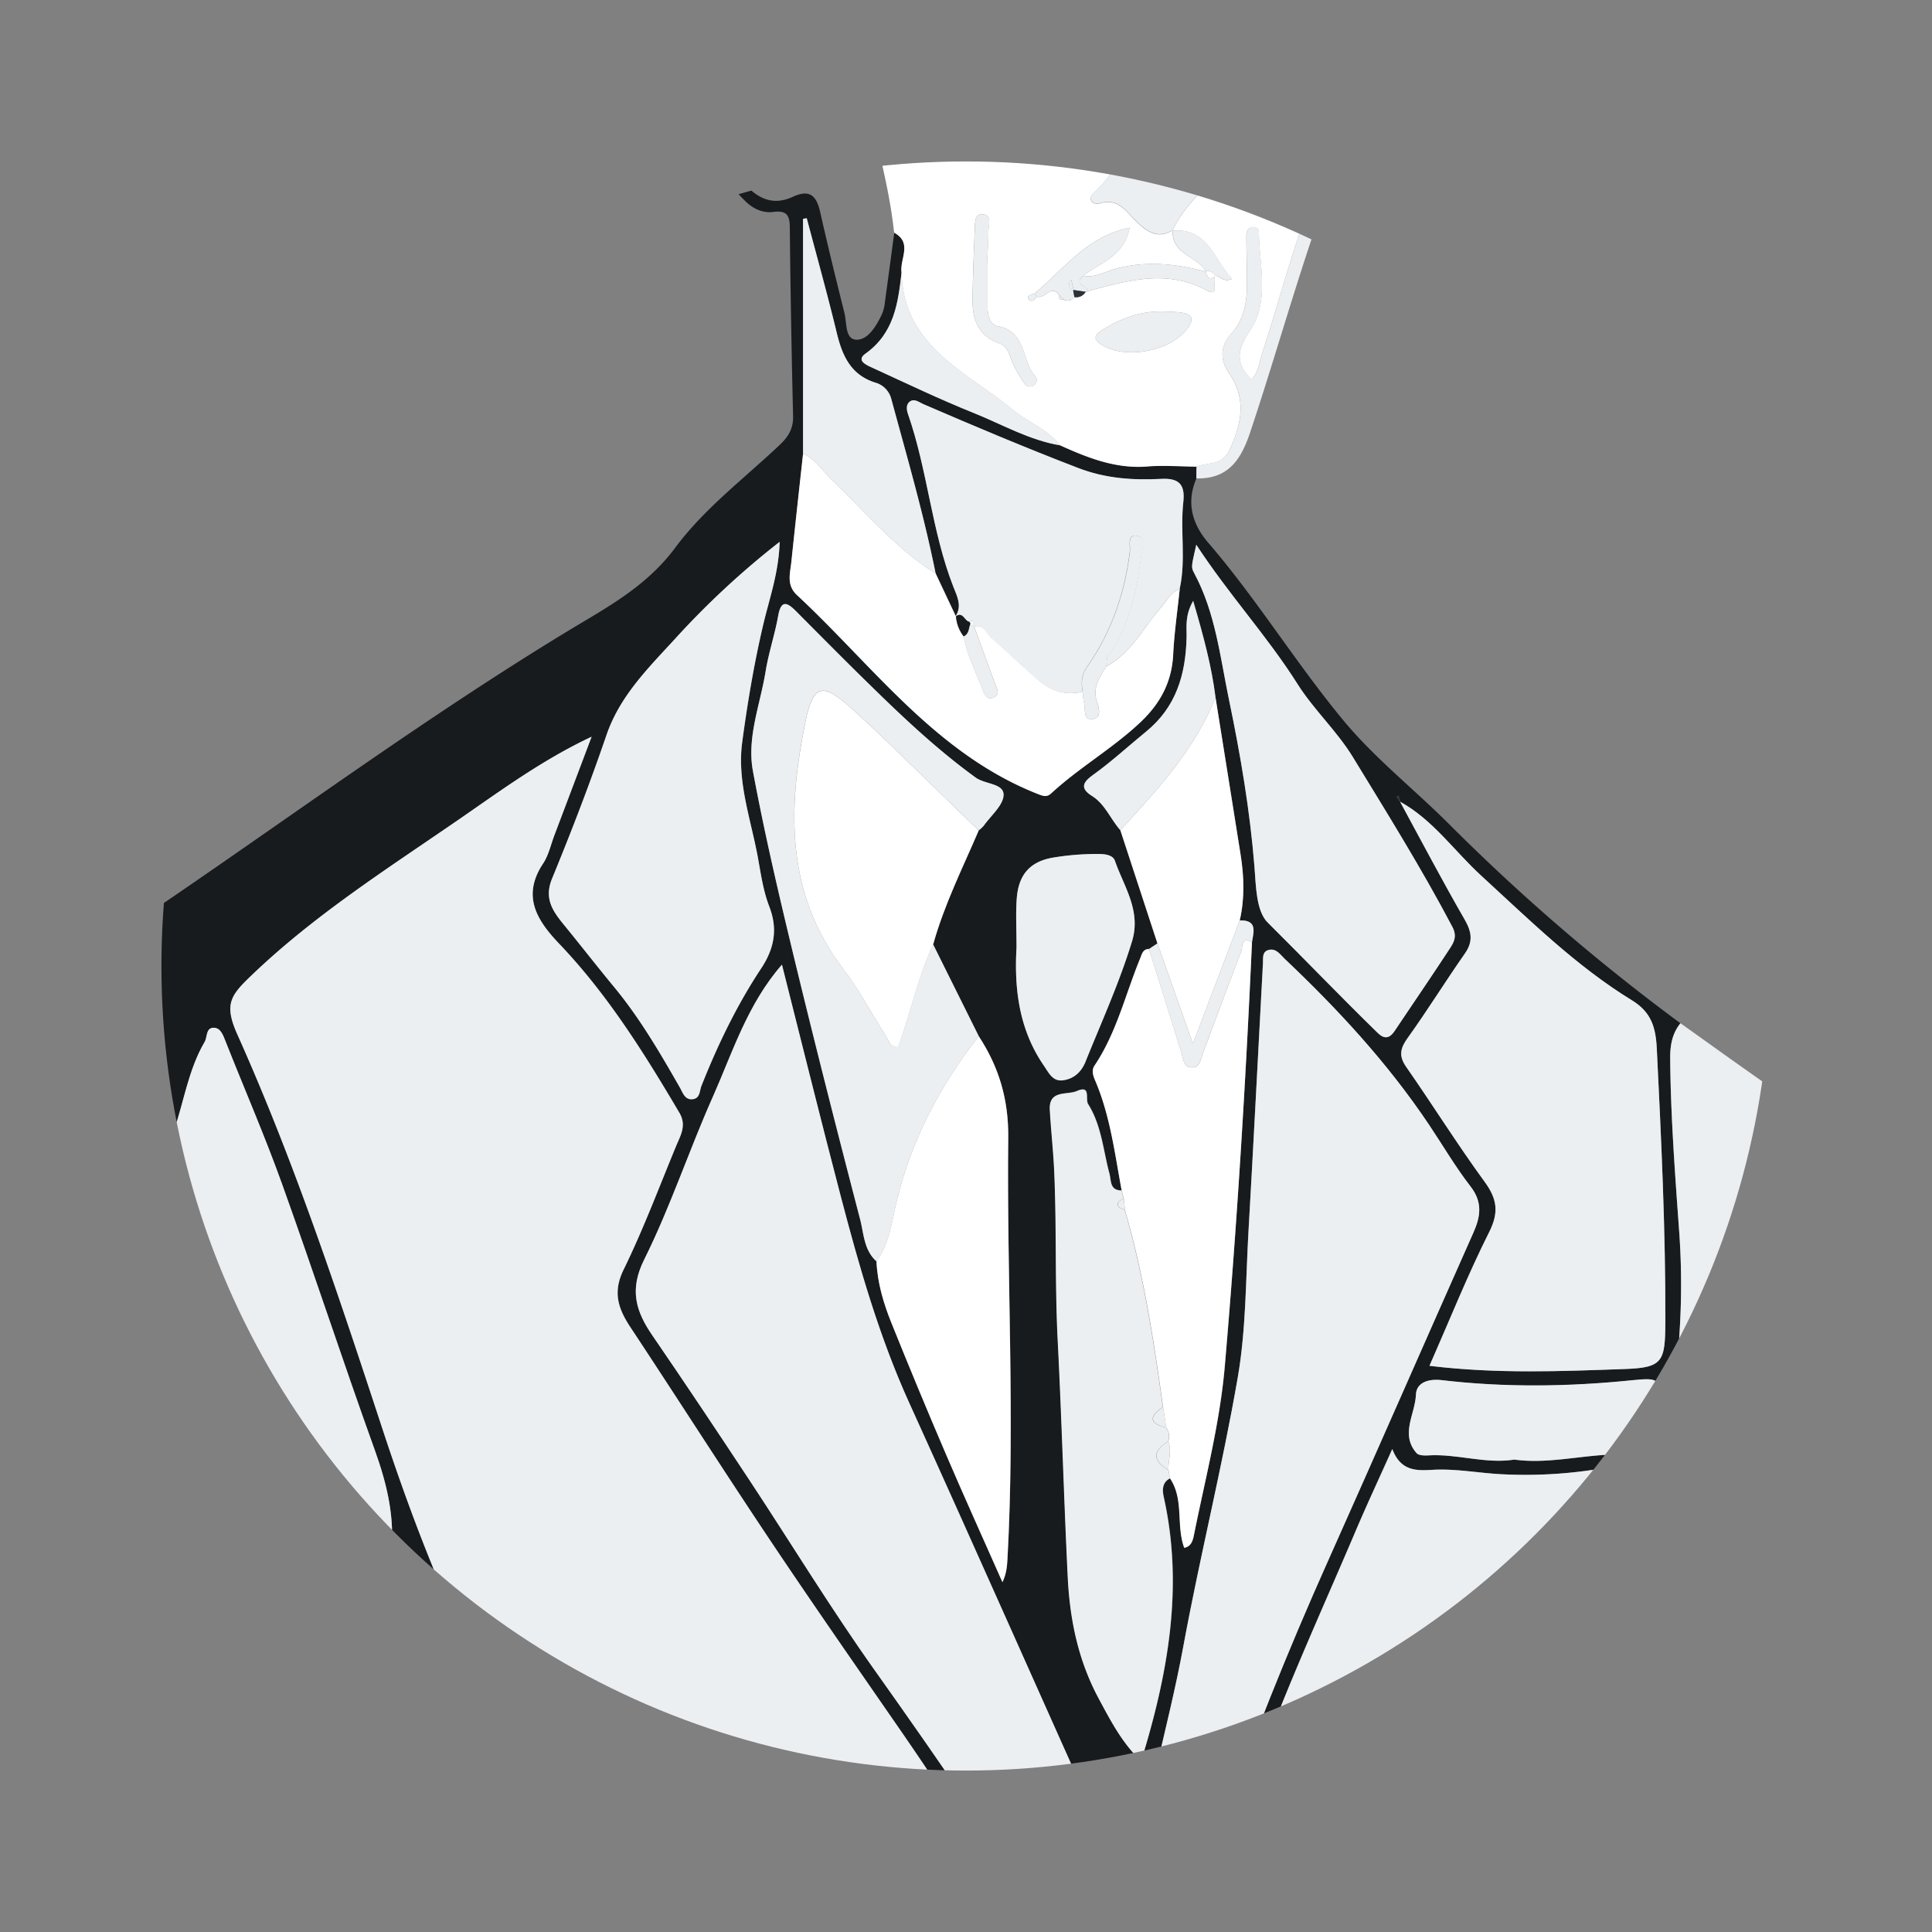 <?xml version="1.0" encoding="UTF-8" standalone="no"?>
<svg
   xmlns:dc="http://purl.org/dc/elements/1.1/"
   xmlns:cc="http://creativecommons.org/ns#"
   xmlns:rdf="http://www.w3.org/1999/02/22-rdf-syntax-ns#"
   xmlns:svg="http://www.w3.org/2000/svg"
   xmlns="http://www.w3.org/2000/svg"
   xmlns:sodipodi="http://sodipodi.sourceforge.net/DTD/sodipodi-0.dtd"
   xmlns:inkscape="http://www.inkscape.org/namespaces/inkscape"
   id="Calque_1"
   data-name="Calque 1"
   viewBox="0 0 1000 1000"
   version="1.1"
   inkscape:version="0.91 r"
   sodipodi:docname="logo.svg">
  <rect x="0" y="0" width="1000" height="1000" fill="#808080" stroke="none"/>
  <sodipodi:namedview
     pagecolor="#ffffff"
     bordercolor="#666666"
     borderopacity="1"
     objecttolerance="10"
     gridtolerance="10"
     guidetolerance="10"
     inkscape:pageopacity="0"
     inkscape:pageshadow="2"
     inkscape:window-width="1366"
     inkscape:window-height="716"
     id="namedview116"
     showgrid="false"
     inkscape:zoom="1.888"
     inkscape:cx="392.11567"
     inkscape:cy="525.97166"
     inkscape:window-x="0"
     inkscape:window-y="0"
     inkscape:window-maximized="1"
     inkscape:current-layer="g12" />
  <defs
     id="defs3">
    <style
       id="style5">.cls-1{fill:none;}.cls-2{clip-path:url(#clip-path);}.cls-3{fill:#fff;}.cls-4{fill:#171b1d;}.cls-5{fill:#2b3138;}</style>
    <clipPath
       id="clip-path">
      <circle
         class="cls-1"
         cx="500"
         cy="500"
         r="416.44"
         id="circle8" />
    </clipPath>
  </defs>
  <title
     id="title10">Plan de travail 1</title>
  <g
     class="cls-2"
     id="g12"
     clip-path="url(#clip-path)">
    <path
       class="cls-4"
       d="M574.93,3104.76c-2.33-9.72-2.08-19.59-1.69-29.46,3-4.9,3.14-9.73-.34-14.48-3.18-39.25-2-78.58-2.26-117.88,2.94-3.3,3-6.52-.28-9.64a410.94,410.94,0,0,1-2-56.6c2.81-4.12,3.08-8.16-.43-12.05a342.62,342.62,0,0,1-2-51.71c2.78-3.33,2.8-6.53-.45-9.59-2.11-16.36-2.23-32.8-2-49.25,2.83-3.37,2.85-6.58-.51-9.62-1.85-15.56-2-31.18-1.79-46.82,2.65-3.33,2.73-6.52-.51-9.53a375.23,375.23,0,0,1-1.82-49.35c2.56-3.32,2.6-6.49-.56-9.48-1.73-27.84-3.89-55.67-.05-83.51,2.3-1.28,2.82-2.79.57-4.63-.29-6.71,0-13.38,1.87-19.88,2.33-1.3,2.81-2.82.54-4.65a45.46,45.46,0,0,1,1.78-17.38c2.28-1.3,2.83-2.83.6-4.71a44.62,44.62,0,0,1,2-17.39c2.32-1.32,2.84-2.84.52-4.67a31.55,31.55,0,0,1,1.81-14.91c2.35-1.36,2.77-2.91.49-4.74a43.49,43.49,0,0,1,2.12-17.37c2.26-1.35,2.75-2.88.44-4.66,2.42-14-.48-28,0-42.07,2.63-3.3,2.64-6.49-.44-9.53a141.28,141.28,0,0,1-2.13-32.12q3.89-3.75-.34-7.12a149.86,149.86,0,0,1-2-34.59c2.58-2.54,2.34-4.9-.46-7.1a184.7,184.7,0,0,1-2-37c2.64-3.3,2.78-6.49-.4-9.55a256.44,256.44,0,0,1-2-39.49c2.29-1.79,1.83-3.31-.45-4.66-4.84-28-4.72-56.39-7.59-84.55-4.62-45.49-8.36-91.07-12.3-136.63-1-11.31-1.27-22.69-1.88-34,2.71-4.26,3.42-8.39-.74-12.24a24,24,0,0,1-1.58-12.32c2.69-5.09,3.37-10-1-14.65-2.14-5.55-2.19-11.31-1.75-17.13,2.6-6.07-1.08-10.29-4.47-17.4l-.91,8.34-2.24,4.27c-8.38-2-5.54-8.79-4.07-12.82,10.29-28.38,15.59-58.07,23.43-87.08,1.67-6.18,5-10.08,10.33-12.63,16.48-7.84,33.46-14.64,49-24.4,4.41-2.76,9.47-4.55,14.37-6.45,5.27-2,8.66-.55,6.23,5.5-7.74,19.21-4.34,39.67-5.34,59.26-2.48,48.77-4.07,97.65-5.32,146.49-1.53,59.87-.39,119.75,4,179.63,3.39,46.2,6.11,92.56,7.26,138.85,1.15,46.62,10.88,91.78,16.91,137.58,1.87,14.21,6.84,28.2,5.38,43.24-20.08-7.69-20.9-7.06-21.69,15.41,0,.41,0,.82,0,1.23-2.9,25.37-6.56,50.69-8.51,76.14-1.78,23.28-7.22,46-6.8,69.74,1,56.61,4.9,113,7.73,169.51,1.63,32.49,3.34,65,4.69,97.48q3.35,81.1,7.79,162.14c1.65,30.45,3.23,60.9,5.07,91.34.45,7.34,3.14,11.59,12.11,13.53,19.06,4.11,38.14,8.36,57.42,10.72,15.69,1.92,31.07,6.43,47.15,5.68,6.52-.3,8.79-2.6,8-8.9-1.81-14.08-2.84-28.28-5.2-42.26-7.5-44.51-10.52-89.49-13.88-134.38-2.49-33.29.14-66.78-2.33-100.25-2.91-39.41-1.49-79.08-2.1-118.61-1.07-69.36-4.19-138.7-3.38-208.1.24-20.44,3.83-40.38,6.55-60.48,4.35-32.15,12.4-63.76,13.29-96.41,1-38.37-6.53-76.35-6.6-114.37-.1-52.52-4.72-104.9-1.76-157.62,2.63-46.68,1.27-93.71-.86-140.68-2.37-52.05-3-104.22-5.1-156.33-1.09-27.66-4-55.32-2.91-83.05.28-7-2.87-11.23-9.14-12.42-19.5-3.69-34.41-15.81-49.88-26.73-29-20.45-54.64-44.93-80.85-68.7-5.06-4.59-8.19-6.52-13.85-.66a832.06,832.06,0,0,1-81.13,73.93c-20.36,16.16-40.09,33.62-68.37,34-10.46.15-13.68,7.09-15.55,16.25q-15.7,77-32.07,153.78c-6.23,29.4-13.12,58.66-19.28,88.07-9.74,46.49-18.4,93.22-28.88,139.53-9.78,43.19-18.6,86.56-24.79,130.34-6.71,47.47-13.34,94.8-26,141.21-17,62.33-31.81,125.21-42.64,189-9.93,58.39-19.67,116.82-29.68,175.2-7.2,42-14.82,83.91-22.05,125.89-8.13,47.16-16,94.35-24,141.53-8.49,50-20.49,99.38-25.84,150-1.15,10.86,2.68,7.85,8.07,5.37,13.37-6.15,25.86-13.85,38-22.09,4.9-3.32,9.71-6.21,15.83-3.3-3.69,3.86-2.22,8.85-2.92,13.36-2.33,1.83-1.93,3.39.47,4.75,1.87,6.46,2.21,13.07,2.07,19.74-2.78,2-1.9,3.57.64,4.91l4,31.94c-2.31,1.94-1.6,3.45.68,4.73l1.66,12.48q-4,4.23,1,7.26l8,47.25c-1.09,2.62-1,5,1.62,6.68,2.49,5.62,3,11.64,3.61,17.64-1.21,2.52-1.22,4.83,1.14,6.74,3.51,10.41,3.78,21.26,4.44,32.07-2.35,1.68-2.07,3.22.24,4.66,4,25.53-4.22,48.31-15.73,70.4a402.85,402.85,0,0,1-41.58,63.38c-11.33,14.35-25.65,22.25-43.86,23.41-21.7,1.38-43.3.1-64.77-2.74-14-1.85-24.66-10.39-34.44-19.87C17.08,3515,5.52,3499.2-5.09,3482.65c-2.78-4.34-3.41-8.88-3.9-13.85-3.9-39.5,5.42-77,16.15-114.48,10.1-35.3,23.19-69.73,31.07-105.65,5.34-24.36,7.53-49.22,10.74-73.92,1.13-8.68-.5-15.11-8.12-19.78-12.36-7.56-16-16.94-13.37-32.53C45.95,3012.57,63.71,2902.55,77.9,2792c5.46-42.51,8.72-85.3,14.3-127.79,8-60.6,18.52-120.89,25.41-181.6,7.53-66.33,24.31-130.68,38.83-195.46a1671.86,1671.86,0,0,0,31.37-194.11c7.26-70.23,14.93-140.43,22.24-210.65,3.37-32.35,6.26-64.75,9.51-97.11.4-4,1.69-7.9,2.57-11.85,2.27-1.32,2.82-2.85.57-4.72-.27-5.86-.11-11.67,1.77-17.31,2.34-1.34,2.88-2.89.57-4.78a46.15,46.15,0,0,1,1.71-17.23c3.12-2.09,3.54-4.49.84-7.25a43.27,43.27,0,0,1,1.81-17.33c3.64-4.25,4.43-7.88-2.16-9.89-11.11-7.29-15.8-17-15.73-30.83.27-54.81,7.78-108.9,14.22-163.13,5.53-46.52,10.74-93.08,16.12-139.62,2.2-19-3.54-37.23-5.64-55.79-11.3-99.91-34.28-197.65-55.68-295.68-.68-3.12-1.93-6.11-3.25-10.21-1.55,2.11-2.88,3.18-3.26,4.53-9.35,33-18.56,66-27.92,99-1.32,4.65-1.22,9,1.68,12.82,9.86,13,7.55,25.53-.51,38.26-3.26,5.15-5.86,10.72-8.77,16.1-3.86,16.2-3.12,32.46-.59,48.73l-1.7,37c-3.88,6.36-3.36,12.86-.55,19.41l-2,51.72c-3.87,7.12-3,14.42-.8,21.76l-1.47,51.74c-2.67,2-2.46,4.94-2.45,7.79q.21,96,.44,191.91c-3.8,4.42-9,6.5-14.19,8.72l-.86.45-.62,7.06c-10.45-.87-19.5,3.14-28.36,8-23,12.53-46.49,14.5-71.79,6.51-16.26-5.14-31.38-13.23-48-17.16-6.72-4.26-15.24-5-21.13-10.88.84-7.53,1.34-15.06-.27-22.56l.84-30.21c4.21-14.54,3.15-29.2.9-43.88,2.28-69.65-1-139.3,0-209,2.19-2.37,1.63-5.32,1.63-8.11q0-71.91-.12-143.81c0-2.31-1-4.62-1.48-6.92l1.58-10.09c2.2-1.23,3-2.69.77-4.66l1.24-5c3-1.84,2.83-4.27,1.28-6.95l1.36-5.41c2.23-1.19,3.16-2.64,1-4.74l1.33-5c2.48-1.19,3.6-2.65,1-4.87l1.4-4.94c3-1.7,3-4.12,1.65-6.85,1.94-21.75,10.52-42,13.54-63.66,4.54-32.46,8.58-64.91,9.62-97.69a16.2,16.2,0,0,1,.9-3.5c7.55-7.55,4.09-16.08,2.16-24.46,1.25-37.7,1.43-75.4,0-113.1a32.75,32.75,0,0,0,0-24.2c0-38.35,5-76.22,11.39-113.9,7.06-41.44,14.45-82.82,26.71-123.16,1.88-6.2,4.9-11.21,10.19-14.62,88.16-56.92,171.51-121,261.32-175.5,19.85-12,40.21-22.73,55.16-42.89s35.66-35.78,54.07-53.19c4.42-4.18,7.05-8.41,6.9-14.8q-1.19-49-1.7-98.05c-.06-6.54-2.16-8.53-8.65-7.71-5.45.69-10.49-1.73-14.41-5.62-35.23-35-50.56-87.27-20.94-132.47,9.17-14,7.41-24.72,5.38-37.54-4.24-26.75-8.94-53.4,4.1-79.19,1.93-3.82,1.84-10.79,9.46-6.67.63,1.67,1.92,2.88,3.45,1.72.94-.72,1-2.64,1.41-4v0c5.58,9.94,15.62,14.85,24.49,20.75,22,14.61,32.78,33.12,24.74,60-7.67,25.68-12.38,52-15.7,78.58-.64,5.13.45,13.06-7.89,14.94-2.11-4.83-4.37-9.6-6.3-14.5-4.35-11-8.54-21.77-19.14-29.07-15.11-10.41-18-9.84-24.63,8.1-6,11.21-10.22,23-9.67,35.85,1.21,28.16,11.2,52.73,30.17,73.9,7.48,8.35,15.32,12.16,25.7,7.39,9-4.14,12.31-.34,14.18,8,3.93,17.43,8.18,34.79,12.53,52.12,1.3,5.17.22,14,6.52,13.85,5.88-.1,10.18-7.39,13-13.46a21.37,21.37,0,0,0,1.41-5.9c1.67-12,3.26-24.1,4.88-36.14,9.64,5.24,2.92,13.53,3.81,20.41-1.78,16-3.83,31.64-18.71,42.27-5.09,3.63.77,6,3.76,7.37,17.31,7.92,34.48,16.19,52.14,23.27,14.89,6,29,14.2,45.13,16.85,14.3,6.47,28.68,12.17,45,10.84,8.39-.68,16.9,0,25.35.1l-.07,6.1c-5.39,12.46-2.31,23.61,6.06,33.33,25.31,29.38,45.58,62.63,70.27,92.35,16,19.23,36,35,53.84,52.76A1053.63,1053.63,0,0,0,869.79,529.63c-4.28,5.34-5.37,11.36-5.31,18.21C864.71,578,867,608,869.17,638c3.81,53.38-4.07,105.66-19.22,156.66-11.46,38.58-16.77,77.85-17.07,117.76-.23,31.35-.1,62.7,1.5,94.12,2.09,41,2.14,82.17,5.5,123.18,1.31,16.06,4.81,20.93,20.6,23.27,6.59,1,6.66,2.75,2.89,7.46-11.06,13.83-21.78,15.13-35.4,3.92-2.2-1.81-4.12-4.15-6.61-5.35-3-1.46-6.28-1.66-8.07,2.5-3.92,9.12,1.2,24.33,9.63,29.73,14.6,9.36,25.16,23.14,37.24,35.22,2.64,2.64,4.09,7.34-3.28,6.15-12-1.93-15,4.8-14.48,15.07,1.39,27.6,3.09,55.19,4.48,82.78,1.49,29.64,4,59.28,4.73,88.88,1,39.5,5.81,78.76,5.74,118.3,0,11.24,2,22.62,4.18,33.71,4.7,23.81,10.34,47.44,15.1,71.24,1.38,6.87,3.81,9.16,10.75,6.81,11.71-4,21.78-10.68,31.71-17.7,5.14-3.63,10.21-7.08,16.78-3.4a206.12,206.12,0,0,1-43.7,28c-15,.81-29.25,7-44.47,6.61-1.47,0-3.81.59-4.33,1.62-7.46,14.89-23.51,25.75-20.88,45.48.53,4,3.06,10.35-4.57,11.89-1-75.09,1.34-150.19-1.93-225.29-.71-16.38-5.78-27.28-19.39-35a135.84,135.84,0,0,0-22.14-10c-9.5-3.33-20.56-2.42-29.22-9,2.31-3.48,5-2.73,7.26-2.66a90.27,90.27,0,0,1,55,20.26c1.81,1.44,3.32,4.2,6.12,2.79s1.79-4.29,1.8-6.6c.06-15.53-.3-31.06.14-46.58.22-7.94-2.53-8.51-9.36-6.57a350.42,350.42,0,0,1-67,12c-14.32,1.19-18.85-4.44-19.47-18.57-.21-4.83-1.43-9.61-2.15-14.41-2.54-16.89,1.76-22.66,18.87-25.76,20.7-3.75,41.94-4.2,61.79-13,10.68-4.75,13.57-11.46,12.27-21.93-.47-3.76-.54-8.18-3.71-9.92-4.18-2.3-6.38,2.5-8.73,4.91-10.32,10.58-23.07,18-34.6,27-3.08,2.41-7.46,7.88-10.9,2.89-2.92-4.25,3.39-6.29,6.52-8.56,13.19-9.54,25.92-19.63,38.32-30.21,8-6.81,11.4-14.53,10.63-24.55-3-39-3.16-78.1-4.25-117.12s-3.95-78.2-3.21-117.37a37.55,37.55,0,0,0-1.21-8.41c-5.5-25.71-10.61-51.51-16.88-77-1.84-7.49-.67-13.81,2.08-20.07,7-15.91,13.89-31.92,22-47.27,20.95-39.68,31.45-82.64,40.79-126,2.44-11.35.37-13.44-11.31-11.11A237.26,237.26,0,0,1,776.6,763c-11.75-.64-23.42-2.94-35.28-2.24-8.23.49-16.39.72-20.71-10.78-7.14,15.92-13.31,29.13-19,42.53-15.93,37.44-32.89,74.51-47.18,112.58-20.3,54.07-39.14,108.71-57.41,163.51-5.86,17.57-15.86,34.22-16.62,53.09-1.27,31.75-.59,63.53-2.34,95.35-3.36,61.13,2.11,122,9.53,182.67,3.25,26.56,6.58,53.14,11,79.52,7.85,46.38,25.74,89.83,41.53,133.78,8.06,22.43,13.93,46.76,38.48,59.67,13.91,7.32,25.83,18.35,39,27.17,16.32,10.93,33.57,20.32,53.69,21.49,15.48.9,31,.46,46.55.62-.09,6.65-9,8.24-7.87,16.69,3.7,27.81,4.61,55.89,5.6,83.94.19,5.44-.33,12.84,6.65,15.89,6.4,2.79,10.76,6.92,10.75,15.68,8.81-14.66,8.42-30.52,15.54-44,3.87-7.32,10.21-8.12,16.29-8.31,6.23-.2,7.88,5.72,9.31,11.13,4.35,16.51,2.37,33.3,2.13,49.93-.55,37.61-16.88,69.16-40.84,96.83-12.7,14.67-12.48,21.85,4.76,31.59l.13,0-.27,4.63c-5.7-.79-10.44-3.55-14.77-7.15l-1.21-4.47c-20.7,10.25-11.8-5-11.31-13.09.17-2.85,0-5.72.13-8.58,2.22-55.09-2.51-110-5.25-164.92-.62-12.54-1.6-25.14-2.13-37.73-.36-8.55-2.85-14.13-13.76-14-11.64.14-23.35-2.31-35-4.12-8.43-1.31-13.13,0-12.63,10.28.89,18.29,1.26,36.6,2.18,54.9,2,40.24,3.49,80.54,4.86,120.81q1.77,51.92,2.84,103.92c.92,42-.37,84-2.19,126-1.65,37.94,2.95,75.77,2.67,113.74-.18,24.72,2,49.59,5,74.16,5,40.35,1.94,80-5.72,119.66-6,31.06-12.83,62.12-11.94,94.09,1.18,42.4-.87,84.79,1.95,127.26,2.81,42.28-.51,84.8,2.65,127.22,2.48,33.31-.37,66.78,2.19,100.27,2.64,34.48-.76,69.31,3,103.89,3,27.43,6.37,54.82,8.58,82.31,1.65,20.51,7.76,40.5,6.43,61.37-.48,7.55,3,12.52,12.13,10.44,4.65-1.05,9.57-.88,16.47-1.43-4.25,3.48-7.93,2.17-9.35,5.33-6.18,1.38-8.13,3.89-3.62,9.71,12.49,16.12,24.6,32.53,36.92,48.77,10.55,13.91,26.1,18,42.07,19.54,29.11,2.81,56.34,12.94,84.34,20.05,33.92,8.61,50.57,31.81,55.69,65.23,1.29,8.4-1.52,18.41,12.44,22.28,5.36,1.49,7.29,15.34,10.78,23.56l1.58,4c1.4,3.35-.29,5-3.27,5.88-6-5.55-6.21-13.72-9-20.68-2.86-7.15-4.27-11.93-12.34-3.77-7.38,7.45-17,12.44-26.83,16.46-17.7,7.25-36.6,6.54-55.1,6.8-25.63.37-51.41,2.26-76.91-1.07-31-4-59.86-15.85-86.58-31.33-16.63-9.63-33.91-14.64-52.2-18-6.37-1.18-13.12-1.28-19.09-3.51-25.27-9.42-55-7.29-75.68-28.82-1.19-1.24-3.86-1.06-5.84-1.54,5-7.1,10.76-13.9,9.13-23.56,2.7-2.67,2.35-5.06-.67-7.19-2-7.29-2.26-14.72-1.84-22.21,2.89-3.48,2.82-6.73-.76-9.71-1.78-11.37-2.75-22.75,0-34.12,2.56-1.3,3.46-2.84.71-4.91-.38-4.21-.18-8.35,1.69-12.25,2.53-1.29,3.55-2.81.76-4.91a22.29,22.29,0,0,1,1.84-12.36c2.34-1.36,2.88-2.93.56-4.82a23.05,23.05,0,0,1,2-12.25c3.12-2.14,2.86-3.86-.64-5.18-9.71-2.42-19.4-4.9-29.12-7.25-7.72-1.86-12-6-10.24-14.52,5-3.15,4.92-5.7-.9-7.58l-.25-5C578.45,3116.06,579.38,3110.29,574.93,3104.76ZM832.11,1890.37c.68,6-3.28,9.7-6.57,13.77-4.72,5.85-7.06,12.15-3.76,21.15,13.18-18.58,36.42-27.56,40.42-54.56-5.72,4.86-9.35,8.67-13.66,11.4-5.13,3.24-8.22,11-16.39,8.14q7.77-7.5,15.54-15c13.81-13.26,13.5-15.92-5.66-29.53,1.13,22.24-17.5,34.89-24.58,55.89C825.51,1898,826.31,1891.18,832.11,1890.37Zm-190.42-1414c2.6-11.27,2.25-22.59.46-33.9q-6.42-40.76-13-81.49c-2-16.22-6.26-31.87-11.56-50-4.43,7.77-3.27,13.56-3.41,19-.51,19.06-5.31,35.88-21,48.69-9.13,7.46-17.82,15.47-27.42,22.38-4.69,3.37-7.37,6.68-.54,10.89s9.58,11.94,14.66,17.68l19.21,58.61-4.35,2.88c-3.2,0-3.66,2.57-4.57,4.8-7.67,18.65-12.24,38.61-23.72,55.66-1.33,2-.93,4.54.12,6.93,8,18.38,10.37,38.13,14,57.58-6.19,0-5.29-5.15-6.26-8.77-3.27-12.08-4.1-24.88-11-35.88-1.68-2.66,1.67-10.06-5.83-6.81-5.17,2.23-14.61-.63-14,9.77s1.8,21,2.27,31.58c1.31,29.31.32,58.62,1.83,88,2.08,40.62,3.2,81.32,5.17,122,1.09,22.5,5.51,43.5,16,63,6.12,11.39,12.23,23.22,22,32.42,14-45.45,22-90.31,11.67-136.67-.77-3.44-.93-7.5,3.28-9.65,7.32,11,3,24.34,7.36,35.94,3.92-.78,4.52-4.17,5.15-7.35,5.78-28.75,13.27-57.28,15.81-86.52C640.24,634.19,644.71,561,648,487.66,648.91,482.21,650.92,476.14,641.68,476.41Zm-226-241.5c-2,18.65-4.11,37.3-6.06,56-.62,5.92-2.66,12,2.9,17.13,39.68,36.92,72.15,82.56,125.29,103.24,2.8,1.09,4.34,1.21,6.34-.64,14.42-13.3,31.59-23.11,45.94-36.59,10.39-9.76,16.42-20.87,17.13-35.23.56-11.37,2.23-22.69,3.4-34,3.28-14.85.21-30,1.86-44.87,1-9-2.09-12.48-11.47-12-14.59.77-28.82-.18-43.06-5.67-26.94-10.38-53.5-21.58-80-33-2.18-.94-4.54-3-6.83-1.47s-1.88,4.44-1.09,6.73c10.14,29.15,12.16,60.42,23.44,89.28,1.87,4.79,4.6,9.8,1.22,15.14l-10.42-22.08c-6.14-30.57-14.85-60.49-23-90.55a11.83,11.83,0,0,0-8.33-8.27c-12.53-4-17-13.81-19.79-25.52-4.81-19.92-10.34-39.66-15.57-59.48l-1.92.28Q415.65,174.07,415.65,234.9Zm38,418c.49,11.11,3.61,21.64,7.73,31.82q13.75,34,28.12,67.73c9.55,22.27,19.56,44.34,29.36,66.5,2.09-4.42,2.39-8.34,2.6-12.26,4-72.57-.42-145.14.39-217.7.22-19.81-4.77-36.68-15.28-52.66L483,488.86c5.73-20.53,15.25-39.54,23.54-59a16.37,16.37,0,0,0,2.63-2.41c3.73-5.3,10.19-10.62,10.27-16,.08-6-9.59-5.4-14.45-8.93-19.5-14.17-37-30.58-54.12-47.36-13.12-12.83-26-25.87-39-38.89-4.94-5-7.7-5.25-9.12,2.73-1.7,9.58-4.9,18.9-6.45,28.49-2.77,17.15-9.81,34.26-6.59,51.6,6.06,32.69,13.7,65.11,21.51,97.44,10.86,45,22.3,89.89,34,134.7C447.11,638.59,447.14,647.11,453.66,652.88ZM724.76,415l-.92-3.2-.94.61,1.81,2.63c11,20.29,21.79,40.77,33.32,60.78,3.73,6.48,4.57,11.46.11,17.81-10,14.3-19.22,29.21-29.41,43.4-3.89,5.42-5,9.35-.89,15.18,13.7,19.66,26.42,40,40.54,59.38,6.52,8.93,7.57,15.83,2.39,26.14-11.08,22.05-20.26,45.06-30.89,69.19,34.73,4.23,68.17,2.84,101.44,1.64,19.36-.7,20.57-3.93,20.64-24.3.16-47.23-2.11-94.37-4.42-141.52-.55-11.19-3-18.9-12.86-25-29-17.77-53.07-41.69-78-64.49C752.73,440.54,741.81,424.44,724.76,415ZM136.27,3207.86l1,.57-1-.55c-1.49-26,6.43-50.72,10.58-75.86,11.84-71.63,25.63-142.94,38.33-214.43,8.44-47.52,16.37-95.14,24.46-142.73,5.85-34.4,11.51-68.82,17.43-103.21,7.23-42,13.72-84.11,22.24-125.83,7.23-35.39,16.82-70.29,25.47-105.39,6.8-27.59,15.56-54.84,20.28-82.78,10-59.15,16.34-118.86,29.32-177.6,13.84-62.63,25.84-125.66,39.7-188.31,16.75-75.69,32.39-151.63,48.67-227.43,2.15-10-3.12-11.31-10.78-10.43-23.43,2.71-46.9,4.67-70.5,4.84-5.35,0-7.78,2.39-8.89,7.84q-14.44,70.86-29.42,141.61c-4.68,22.2-10.36,44.21-14.48,66.52-14.82,80.16-36.66,158.91-48,239.78-4.15,29.71-9.36,59.27-13.37,89-4,29.33-5.58,59-10.79,88.12-8.14,45.49-18.25,90.64-27.89,135.86-6.08,28.54-12.06,57.17-17,85.84-5.46,31.53-12.44,62.78-17.07,94.49-6,41.3-13.76,82.34-20.45,123.54-6.5,40-12.48,80.1-18.95,120.12-4.07,25.21-9.79,50.21-12.67,75.54-4.35,38.29-13.23,75.89-16.74,114.24-1,11.41-6.11,25.66,3.08,34C95.22,3190.06,112.9,3204.47,136.27,3207.86ZM306.22,381.33c-25.62,12-47.15,28-69.21,43.17-36.82,25.37-74.51,49.3-107.08,80.56-10.54,10.12-14.09,14.69-7.09,30.31,29.62,66.13,52.38,135,75,203.85,14.23,43.33,30.41,85.73,50.9,126.53,14.43,28.75,32.65,55.19,48.49,83,7.41,13,18.73,25.29,15.63,42.56-2.08,11.63-1.86,23.5-2.95,35.21-4.28,46.12-9.71,92-4.94,138.6,3.39,33.13,7.46,66.09,12.94,98.9,3.91,23.45,11.34,45.22,34.55,56.94,21,10.62,42.26,20.87,63.53,31a100.44,100.44,0,0,0,49.81,9.62c7.68-.43,18.19.42,20.09,8.09,2.53,10.17,3.7,21.94-1.58,32.25-5.8,11.33-14.18,18-28.38,16.32-9.22-1.08-20.8-3.88-26.26,7.37-3.38,7-8.8,10.13-14.66,13.71a619.17,619.17,0,0,1-62.27,33.7c-14.49,6.7-25.88,14.78-27.88,33-.91,8.26-1.63,16.87-3.56,25.22-10.43,45.07-20.49,90.33-24,136.53-2.33,30.92,12.32,49.83,45.6,51.45,23.57,1.15,47.24,1,70.79-2.17,41.57-5.63,74.83-23.14,97.69-60.29,22.71-36.9,43-74.9,60-114.63,9.39-22,19.88-44.32,18.22-69-1.49-22.22-5.66-44.24-8.35-66.39-4.61-37.9-8.81-75.84-10.59-113.92-1.1-23.51-.19-47.16,1.41-70.83,2.52-37.37-.46-75,2.89-112.46,2.39-26.72-1.73-50.87-17.63-74.87-30.53-46.1-59.57-93.22-91-138.74-22.64-32.75-45.42-65.4-67.55-98.5-24.43-36.53-48.06-73.59-72.3-110.24-6.36-9.62-9.49-18.17-3.69-30,10.16-20.79,18.33-42.56,27.19-64,2.27-5.48,5.57-10.66,1.7-17.22-18.23-30.89-37.18-61.23-62.08-87.36C278,476.51,269.85,463.95,281.06,447c2.85-4.32,4-9.76,5.89-14.71Q296.61,406.82,306.22,381.33ZM52,1116.51c6.38-3.69,10.13-2.52,14-.94,12.07,4.92,24.56,9,36.2,14.74s17.91,1.69,25.42-7.86c13.14-16.72,17.71-36.72,22.42-56,8.18-33.53,18.6-66.4,26.8-99.89,6.56-26.78,14.75-53.09,19-80.51,4.16-27,3.28-54.3,6.51-81.33,2.22-18.54-1.93-36.21-8.26-53.8-16.52-46-31.72-92.39-48.22-138.35-8.91-24.8-19.45-49-29.14-73.54-1.25-3.16-2.49-6.88-5.93-7-4.36-.19-3.38,4.75-4.91,7.35-8.36,14.26-10.65,30.65-15.9,46-10.9,31.84-19.47,64.42-27.08,97.23C55.38,715,49.27,747.82,48.33,781.09c-1,36.21-.69,72.45-5.2,108.48-5,40.22-7.87,80.87-15.58,120.58C15.35,1073,10.32,1136.33,6.36,1199.94c-2.1,33.69-3.27,67.47-4.36,101.17-1.16,35.83-3.81,71.63-3.34,107.56.38,29.3.37,58.6-1.51,88-2.42,37.85-.63,76-.64,114,0,3.66-.59,8.35,3.64,9.58,22.35,6.53,44.08,15.77,68.35,4.93,15.23-6.8,30-14,44.62-22,8.24-4.53,11.1-8.92,11.05-17.72q-.4-77.22,0-154.45c.1-17.89-.81-35.74,1.76-53.71,1.23-8.6,4.56-17.59,2.22-26.52-3.19-12.13-2-24.43-1.26-36.53,2.77-42.68,4.65-85.36,4.56-128.13,0-9.09-3.49-10.34-10.06-4.8-12,10.15-24.76,11.29-38.44,3.6-4.06-2.28-11.73-3.15-9.5-8.9,2.86-7.36,8.32-.58,12,1,9.62,4.26,18.85,8.11,28.64.68,7.45-5.65,15.52-10.57,21.63-17.82,12.84-15.23,14.47-29.55,4.24-39.89-4.28,5.47-8.46,11-12.8,16.3-3.42,4.21-7.52,8.89-13.32,6.76C93.32,1135.5,72.51,1128.69,52,1116.51ZM404.73,499.31c-17.86,20.46-25.46,45.19-35.76,68.33-12.4,27.88-22,57.07-35.54,84.34-7.74,15.6-4.36,26.72,4.23,39.24,16.76,24.43,33.19,49.09,49.52,73.81,21.92,33.18,42.62,67.22,65.64,99.61,34.4,48.41,68.1,97.21,98.92,148,7.44,12.26,15.53,24.11,24.89,38.57,2.54-24.14.15-45.21,2.35-66.21.78-7.42.19-16.86-3.48-25-35.05-77.92-69.6-156.08-104.9-233.89-15.64-34.48-25.91-70.6-35.45-107C424.8,579.58,415,539.92,404.73,499.31Zm179.52,582.89c1.15-3.3,2.28-6.61,3.44-9.91,14.08-39.87,28.42-79.66,42.18-119.64,17-49.25,36.36-97.5,57.61-145,25.24-56.46,50-113.13,75.14-169.66,3.72-8.38,4.81-15.69-1.48-23.82-7.94-10.26-14.52-21.57-21.77-32.37-21.24-31.61-46.89-59.4-74.46-85.49-2.3-2.18-4.3-5.48-8.09-4.63s-3,4.31-3.15,7.06c-2.49,46.27-4.84,92.55-7.49,138.81-1.44,25.14-1.26,50.62-5.52,75.3-8.06,46.68-19.61,92.74-28.2,139.34-7.79,42.29-20.79,83.44-25.72,126.38C582.83,1013,588.53,1047.55,584.26,1082.21ZM403.54,280.46a432.4,432.4,0,0,0-53.87,50c-13.89,15.19-28.75,29.67-35.77,50.17-8.56,25-18.07,49.72-28.12,74.17-4.28,10.42.4,16.93,6.19,24,8.73,10.69,17.2,21.59,26,32.23,13.28,16.06,23.69,34,34,52,1.43,2.5,2.56,6.63,6.85,5.92,3.62-.6,3.29-4.39,4.26-6.83,8.42-21.24,18.34-41.84,30.9-60.8,7.13-10.76,8.55-20.84,4.19-32.12-3.27-8.45-4.42-17.31-6-26-3.63-19.5-10.66-38.76-8-58.9,2.74-20.46,6.15-40.84,10.91-61C398.22,309.79,403.1,296.46,403.54,280.46Zm533.5,3106c5.66,1.79,11-2.36,16.58-1.81,12.07,1.19,12.63-5.81,11-14.43a253.16,253.16,0,0,0-14.46-50.35c-4.95-12-12.35-21.41-26.65-24.32-18.27-3.71-36.16-9.24-54.28-13.69-38.35-9.42-76.08-19.65-97.78-57.51-3.12-5.45-8.86-4.65-14.33-3.23-17.8,4.64-31.24,14.94-41,30.46-11.83,18.81-8.38,30.39,12.45,37.12,29,9.38,58.8,15.9,88.61,22.3,25.36,5.45,51.6,6.64,76.21,15.64,3.69,1.35,7.95,1.66,10.19,6,6.93,13.32,15.13,26.17,17.23,41.39C922.18,3383.8,926.06,3389.26,937,3386.45ZM619.19,281.95c-2.57,11.4-2.78,11.56-1,14.88,11,20.4,13.35,43.29,17.93,65.33,5.93,28.53,10.85,57.34,13.18,86.53.79,9.91.88,22.87,6.86,28.82,19.06,18.93,37.69,38.33,56.92,57.11,3.54,3.46,6.22,2.82,8.86-1.14,9.47-14.22,19.17-28.28,28.51-42.58,2.08-3.19,3.84-6.3,1.3-11.13-15.84-30.08-33.79-58.9-51.49-87.87-8.3-13.58-20.32-24.62-28.66-37.84C656,329.35,636.19,308,619.19,281.95ZM211.31,3414.63c4.88-21.07,14.12-37.94,8.93-58.33-5.68-22.31-8.5-45.34-13-68-1.36-6.9.38-17.71-5.16-19.71-6.21-2.23-11.2,7.65-17.1,11.71-17.52,12.06-32.93,28.06-55.65,30.59-4.32.48-4.8,3.1-5.51,6.59-6.87,33.79-10.58,68-14.49,102.23-1,8.39,3.43,9.31,10.45,8.31,30.15-4.28,57.93-13,76.63-39.39,3.77-5.31,5.94-2.84,7.36,1.27C206.32,3397.12,208.28,3404.5,211.31,3414.63ZM33.17,3386.28c-.47,8.42,1.73,15.83,6.1,23.16,12,20.08,32.29,19.22,51.42,21.5,7.48.89,10.42-2.28,11.43-10.26,4.21-33.28,4.8-67.09,13.89-99.71,1-3.67,2.21-8.62-3.52-10.1-16.62-4.29-29-16.08-43.35-24.33-4.53-2.6-8.91-5.58-11.22,2.17-4.85,16.28-10.3,32.43-14.22,48.93C39.87,3353.77,34.15,3369.55,33.17,3386.28ZM345.26,1364.11c-4.48,0-9.15-.8-13.41.16-9.29,2.11-16.64,6.6-16.62,17.84,0,10.54,1.65,19.76,14.55,21.48,10.82,1.44,21.62,4,32.45,4.16,32.1.38,64.1,2.63,96.14,4.17,4.93.24,9.27-1.64,13.48-4.59,8.42-5.91,7.23-14.55,8.09-23,1.24-12.12-2.14-16.92-14.42-17.69-8.53-.54-17.3,2.3-25.37,1.32C408.57,1364.11,376.67,1369.86,345.26,1364.11ZM226.81,3400.91c-4.11.77-4.86,2.87-5.34,4.7-7.55,28.52-23.87,52.31-40.51,76-14.46,20.6-31.58,36.92-57.59,41.74-13.76,2.55-27.44,2.14-41,.57-29.27-3.39-53.12-15.14-63.3-45.42-2.83-8.43-5.76-16.87-7.82-25.5-2.73-11.44-5.15-23-5.2-34.87,0-2.61-1.21-5.13-3.87-5.52s-2.9,2.1-3.16,4.2c-3.64,28.89-7.38,57.74,15.32,81.75,4.17,4.41,7.32,9.79,11.48,14.22,13.38,14.22,26.16,28.61,48.31,30,10.78.67,21.87,1.84,32.66,2.74,25.8,2.16,49.09-3,66.28-26.65a471,471,0,0,0,35-55.45C218.2,3444.24,228.3,3424.5,226.81,3400.91ZM526.15,490.52c-1.19,20.26.93,41.82,14.11,61,2.57,3.73,4.57,8.38,9.93,7.66,5.56-.74,9.47-4.16,11.66-9.6,8.31-20.64,17.54-40.9,24.07-62.27,4.85-15.87-4.13-28.25-8.83-41.72-1.08-3.1-5.16-3.58-8.59-3.53a135.09,135.09,0,0,0-24.23,2c-12.32,2.39-17.21,10-18,21.16C525.7,472.91,526.15,480.69,526.15,490.52Zm257.7,265c16.55,2.25,32.59-1.83,48.84-2.54,18.9-.83,20.89-4,24.57-24.64,2.59-14.52,2.24-15.39-12.54-13.88-32.89,3.36-65.72,3.8-98.58-.07-6.29-.74-13,.91-13.25,7.54-.37,10-8.28,20.47.33,30.24,1.05,1.2,3.86,1.31,5.8,1.19C754.13,752.34,768.87,757.87,783.85,755.48ZM997,3355.89c-1.16-4.8-4.08-12.22-4.57-19.79-1.67-25.86-16.79-42.25-38.81-51.18-28.51-11.56-58.84-17.62-89.13-23.22-15.71-2.9-31.93-3.55-44.76-16a145.12,145.12,0,0,1-20.18-23.92c-5.44-8.2-13.54-5.87-18.18-2.84-4.82,3.14,1.67,7.91,4.12,11.69,14.59,22.52,37.8,31.46,61.87,38.21,26.95,7.55,54.37,13.36,81.42,20.59,12.83,3.43,21.74,11.7,26.54,24.71,7.19,19.48,14.49,38.86,17.16,59.61.31,2.41.22,4.83,3.93,4.69C983.56,3378.17,996.79,3365.67,997,3355.89ZM825.25,1365.06c0-1.63,0-3.26,0-4.88-.07-18.18-2.86-19.61-19.93-12.07a158.69,158.69,0,0,1-53.91,13.51c-25.49,1.69-27.2,3.78-24.26,28.14,0,.4,0,.82,0,1.22,2,17,6.18,19.82,23.35,16.33,15.45-3.13,30.91-6.21,46.43-9C822.06,1393.87,825.33,1390.17,825.25,1365.06ZM433-94.44c-1.14-3.32,1.65-8.42-2.59-12.68-9.42-9.46-18-19.53-29.69-26.8-20.87-12.95-20.47-13.54-26.55,11.21C372-114,369-105,376-97.15c6.26,7,12.74,13.91,20,19.85,9.53,7.84,19.91,4.31,30.11.52C434.44-79.89,432.9-86.79,433-94.44ZM819.62,1983.15c1.35-9,1.14-17.85,8-24.1,14.42-13.22,23.36-30.17,31.67-47.38,5-10.38,8.87-21.38,9.12-33.55-7.62,19.11-24.07,30.52-37.11,44.81C816.93,1938.66,811.22,1967.87,819.62,1983.15ZM870,1829.58c-.25-4.84.08-9.8-.89-14.5-1.63-7.88-7.39-9.4-13.26-4-12.32,11.41-9.73,35,4.57,43.4,4.65,2.74,5.49-.29,6.78-3.45C870,1844.14,870.1,1836.89,870,1829.58Zm-50.65,53.94c5.33-6.08,8.82-31.1,5.54-36.12a5.86,5.86,0,0,0-3.85-2.2,2.87,2.87,0,0,0-3.08,3C817.9,1859.72,816.5,1871.3,819.32,1883.53Zm4-202.31c7-2.55,7.37-9,10.59-13.18,1.65-2.16,2.23-4.86-.25-6.27-2.66-1.51-6.1-2.89-8.93-2.47-2.39.35-1.26,4.05-1.34,6.26C823.18,1670.58,823.31,1675.6,823.31,1681.22Z"
       id="path16" />
    <path
       class="cls-5"
       d="M935.89,1628.3c-6.57-3.68-11.64-.23-16.78,3.4-9.93,7-20,13.73-31.71,17.7-6.94,2.35-9.38.06-10.75-6.81-4.76-23.8-10.4-47.43-15.1-71.24-2.19-11.1-4.2-22.47-4.18-33.71.07-39.54-4.76-78.79-5.74-118.3-.73-29.6-3.24-59.24-4.73-88.88-1.39-27.59-3.09-55.18-4.48-82.78-.52-10.27,2.48-17,14.48-15.07,7.37,1.19,5.92-3.51,3.28-6.15-12.08-12.09-22.64-25.86-37.24-35.22-8.43-5.4-13.55-20.61-9.63-29.73,1.79-4.16,5-4,8.07-2.5,2.48,1.2,4.41,3.54,6.61,5.35,13.62,11.21,24.34,9.91,35.4-3.92,3.77-4.71,3.7-6.48-2.89-7.46-15.8-2.34-19.29-7.21-20.6-23.27-3.35-41-3.41-82.16-5.5-123.18-1.6-31.43-1.74-62.78-1.5-94.12.3-39.91,5.6-79.18,17.07-117.76,15.15-51,23-103.28,19.22-156.66-2.14-30-4.45-60-4.69-90.16-.05-6.85,1-12.87,5.31-18.21,14.27,10.16,28.48,20.42,42.84,30.44,4.63,3.23,5.55,7.52,5.56,12.72.25,85.32,5.42,170.93-4.95,255.81-9.56,78.25-9,156.43-6.56,234.76,1.43,45.3,9.81,90,15.41,134.95,5.64,45.32,12.09,90.55,13.62,136.27-3.25.15-5,1.66-4.83,5.1s2.23,4.65,5.41,4.48a53.5,53.5,0,0,1,2.06,22.37c-2-.34-4.68-2.78-5.05,1.61-.33,3.91,1.72,5.76,5.55,5.82a41.18,41.18,0,0,1,1.89,19.51c-4.36.11-5.17,2.9-5.07,6.54.12,4.12,2.26,5.74,6.19,5.38a27.08,27.08,0,0,1,1.25,15c-3.3-1.47-5.35-1.18-5.09,3.22s-.84,9.44,6.25,8.91a34.8,34.8,0,0,1,1.32,17.31l-5.89-7.13c2.4,7.38-3.63,15.08,6.93,16.6,2.15,5.7,2.25,11.56,1.37,17.49-4.55-2.31-.41-8.65-8.75-13.11,3.6,9.66-1.52,18.67,10,22.59,2,6.56,2,13.25,1.38,20-1.84-.35-3.67-4.14-4.49-2.34-1.75,3.86-.28,7.27,5.06,6.91,2.6,7.29,2.25,14.83,1.83,22.36-1.71.33-4.19,0-3.83,2.7.34,2.51,2.74,1.8,4.48,1.91,2.56,7.31,2.09,14.87,1.87,22.41l-4.68-2.75a18.38,18.38,0,0,0-.35,3.33c.27,3.6,2.71,4.23,5.72,4,2.22,7.36,1.94,14.91,1.83,22.46l-4.67-2.81a17.13,17.13,0,0,0-.43,3.28c.21,3.55,2.54,4.35,5.6,4.06,1.61,8.44,5.68,17.48-5.52,22.83-.48-2.23-.52-5.49-4-4.22s-6.46,4-5.9,8c.43,3,3.11.64,4.79.65-2.86,13.56,1.72,26.68,2.54,40,2.24,36.5-4.86,72.27-7.64,108.36-2.48,32.1-5.42,64.17-7.43,96.3-.35,5.66-1.5,10.15-4.67,14.56-16.23,22.58-25.9,48.86-40.87,72.23-10.49,16.37-25.55,28.33-37.71,43-3.14,3.79-7.43,4.73-12.1,2.53q.13-2.32.27-4.63c3.18-.62,6.52-.95,8.68-3.8,10.32-13.6,24.33-23.82,33.92-38.22,15.39-23.11,24.65-49.63,40.93-72.2,2.68-3.71,3.76-7.86,4.11-12.52,1.93-26,4.28-52,6.31-78,4.17-53.51,15.25-106.76,6.28-160.79-.48-2.09.52-6-2.4-5.58-4.22.68-2.3,5-2.45,7.88Z"
       id="path18"
       style="fill:#eceff1;fill-opacity:1" />
    <path
       class="cls-5"
       d="M619.23,247.62q0-3.05.07-6.1c5.75-2.33,13.17-.57,16.79-8.06,6.57-13.58,9.4-27.09.06-40.4-5.12-7.3-4.19-14.42,1-20.14,7-7.73,8.29-16.55,8.3-26.08,0-8.16-.26-16.33-.32-24.49,0-2.07.41-4.26,2.86-4.77,1.71-.35,3.61.57,3.62,2.34.17,17.32,5.78,35.88-4.72,51.29-6.87,10.08-7.37,17,1,25.26,3.54-3.88,3.91-9,5.41-13.54,9.81-29.86,17.26-60.73,29.83-89.37,11-25.16,12.08-49.35,6.5-75-.59-2.72-1.16-6.81-2.93-7.61-3-1.33-6.05,1-8.22,3.81-8.34,10.86-19.08,11-30.87,6.94-2.49-.86-5.32-3.69-7.76-1.39-2.71,2.56-1.21,6.46,0,9.23,3.45,7.83,7.61,15.35,11.35,23.05,1.11,2.28,1.46,5-1.37,6.2-2.18.89-3.73-1.18-4.77-2.95-7.22-12.36-14.44-24.67-15.24-39.58a23,23,0,0,1,20.69-24c14-1.46,26.25,2.3,37.13,12.64l9.05-21.47c1.9-3.46,3.83-.39,5.74,0-9.67,18.57-6.77,37.66-2.87,57,2.37,11.74,1.81,23.61-2.84,34.91-19.9,48.38-33.12,99-49.66,148.51C642.27,238.16,635.61,248,619.23,247.62ZM645.5.13c-9.09,9.31-9.09,9.31,2.73,13.2C645.22,9.12,646.45,5.11,645.5.13Z"
       id="path20"
       style="fill:#eceff1;fill-opacity:1" />
    <path
       class="cls-5"
       d="M306.22,381.33q-9.63,25.48-19.27,51c-1.88,5-3,10.4-5.89,14.71-11.2,16.94-3,29.5,8.49,41.59,24.9,26.13,43.86,56.47,62.08,87.36,3.87,6.55.56,11.74-1.7,17.22-8.86,21.42-17,43.18-27.19,64-5.8,11.86-2.67,20.41,3.69,30,24.24,36.66,47.88,73.71,72.3,110.24,22.13,33.09,44.91,65.75,67.55,98.5,31.47,45.53,60.51,92.65,91,138.74,15.9,24,20,48.15,17.63,74.87-3.35,37.47-.37,75.09-2.89,112.46-1.6,23.68-2.51,47.33-1.41,70.83,1.78,38.08,6,76,10.59,113.92,2.69,22.15,6.86,44.16,8.35,66.39,1.66,24.71-8.83,47.06-18.22,69-17,39.73-37.26,77.73-60,114.63-22.87,37.15-56.13,54.66-97.69,60.29-23.55,3.19-47.22,3.31-70.79,2.17-33.28-1.62-47.93-20.52-45.6-51.45,3.48-46.2,13.53-91.45,24-136.53,1.93-8.35,2.65-17,3.56-25.22,2-18.21,13.4-26.3,27.88-33a619.17,619.17,0,0,0,62.27-33.7c5.86-3.57,11.29-6.75,14.66-13.71,5.46-11.25,17-8.45,26.26-7.37,14.2,1.66,22.58-5,28.38-16.32,5.27-10.31,4.11-22.07,1.58-32.25-1.91-7.67-12.41-8.52-20.09-8.09A100.44,100.44,0,0,1,416,1352c-21.27-10.15-42.49-20.4-63.53-31-23.21-11.72-30.64-33.49-34.55-56.94-5.47-32.81-9.55-65.77-12.94-98.9-4.77-46.63.66-92.48,4.94-138.6,1.09-11.71.86-23.58,2.95-35.21,3.1-17.28-8.22-29.53-15.63-42.56-15.84-27.85-34.06-54.29-48.49-83-20.49-40.8-36.66-83.2-50.9-126.53-22.61-68.82-45.37-137.72-75-203.85-7-15.62-3.45-20.2,7.09-30.31C162.49,473.8,200.19,449.87,237,424.5,259.06,409.3,280.6,393.37,306.22,381.33Z"
       id="path22"
       style="fill:#eceff1;fill-opacity:1" />
    <path
       class="cls-5"
       d="M817.89,1722c-15.52-.16-31.07.28-46.55-.62-20.12-1.17-37.36-10.56-53.69-21.49-13.18-8.82-25.09-19.85-39-27.17-24.56-12.92-30.43-37.24-38.48-59.67-15.79-43.95-33.68-87.39-41.53-133.78-4.46-26.37-7.79-53-11-79.52-7.41-60.66-12.88-121.54-9.53-182.67,1.75-31.81,1.06-63.59,2.34-95.35.76-18.86,10.76-35.52,16.62-53.09,18.27-54.79,37.1-109.44,57.41-163.51,14.29-38.06,31.25-75.13,47.18-112.58,5.7-13.4,11.87-26.61,19-42.53,4.33,11.49,12.48,11.26,20.71,10.78,11.86-.7,23.52,1.6,35.28,2.24a237.26,237.26,0,0,0,59.5-4.29c11.68-2.33,13.76-.24,11.31,11.11-9.33,43.36-19.84,86.32-40.79,126-8.11,15.35-15,31.36-22,47.27-2.75,6.26-3.92,12.59-2.08,20.07,6.27,25.52,11.38,51.32,16.88,77a37.55,37.55,0,0,1,1.21,8.41c-.74,39.17,2.12,78.27,3.21,117.37s1.28,78.14,4.25,117.12c.76,10-2.66,17.74-10.63,24.55-12.4,10.59-25.13,20.67-38.32,30.21-3.13,2.26-9.44,4.3-6.52,8.56,3.43,5,7.82-.48,10.9-2.89,11.52-9,24.27-16.43,34.6-27,2.35-2.41,4.54-7.21,8.73-4.91,3.17,1.74,3.24,6.16,3.71,9.92,1.3,10.47-1.59,17.18-12.27,21.93-19.85,8.82-41.09,9.27-61.79,13-17.11,3.1-21.41,8.87-18.87,25.76.72,4.81,1.94,9.59,2.15,14.41.62,14.13,5.15,19.76,19.47,18.57a350.42,350.42,0,0,0,67-12c6.83-1.94,9.59-1.38,9.36,6.57-.44,15.51-.08,31.05-.14,46.58,0,2.31.87,5.26-1.8,6.6s-4.31-1.35-6.12-2.79a90.27,90.27,0,0,0-55-20.26c-2.28-.07-4.95-.81-7.26,2.66,8.66,6.57,19.72,5.66,29.22,9a135.84,135.84,0,0,1,22.14,10c13.62,7.71,18.68,18.6,19.39,35,3.27,75.1.94,150.2,1.93,225.29Zm-233-600.29c-.3,13.87,9.33,23.76,23.45,24.08,12.55.28,20.41-7.3,20.76-20,.39-14.14-9.25-26-21.54-26.45C595.64,1098.85,585.2,1109.17,584.93,1121.7Zm35.54,274.21c12.78,0,20.68-7.65,20.89-20.32.21-12.86-12-26-24.27-26.18-10.72-.16-20,10-20,21.95C597.09,1388.26,604.33,1395.87,620.47,1395.91Z"
       id="path24"
       style="fill:#eceff1;fill-opacity:1" />
    <path
       class="cls-5"
       d="M52,1116.51c20.49,12.19,41.31,19,61.75,26.51,5.8,2.13,9.9-2.55,13.32-6.76,4.34-5.35,8.52-10.83,12.8-16.3,10.24,10.33,8.6,24.65-4.24,39.89-6.12,7.25-14.18,12.17-21.63,17.82-9.79,7.42-19,3.58-28.64-.68-3.65-1.61-9.1-8.4-12-1-2.23,5.75,5.44,6.62,9.5,8.9,13.68,7.7,26.4,6.56,38.44-3.6,6.57-5.54,10-4.29,10.06,4.8.1,42.77-1.78,85.46-4.56,128.13-.79,12.09-1.93,24.39,1.26,36.53,2.35,8.93-1,17.91-2.22,26.52-2.58,18-1.67,35.82-1.76,53.71q-.41,77.22,0,154.45c0,8.8-2.81,13.19-11.05,17.72-14.61,8-29.39,15.22-44.62,22-24.27,10.84-46,1.6-68.35-4.93-4.23-1.24-3.64-5.93-3.64-9.58,0-38-1.78-76.11.64-114,1.88-29.4,1.9-58.7,1.51-88-.47-35.93,2.18-71.73,3.34-107.56,1.09-33.7,2.26-67.48,4.36-101.17,4-63.6,9-127,21.19-189.79,7.71-39.7,10.55-80.35,15.58-120.58,4.51-36,4.17-72.27,5.2-108.48.94-33.27,7.05-66.07,14.59-98.55C70.52,649.73,79.1,617.15,90,585.31c5.25-15.33,7.54-31.73,15.9-46,1.53-2.6.55-7.54,4.91-7.35,3.44.15,4.69,3.88,5.93,7,9.69,24.53,20.23,48.74,29.14,73.54,16.5,46,31.7,92.4,48.22,138.35,6.32,17.6,10.48,35.26,8.26,53.8-3.23,27-2.35,54.31-6.51,81.33-4.22,27.42-12.4,53.74-19,80.51-8.21,33.49-18.62,66.36-26.8,99.89-4.71,19.28-9.28,39.29-22.42,56-7.51,9.55-13.65,13.71-25.42,7.86s-24.13-9.81-36.2-14.74C62.15,1114,58.39,1112.81,52,1116.51Z"
       id="path26"
       style="fill:#eceff1;fill-opacity:1" />
    <path
       class="cls-3"
       d="M692.9-45.7c-6.56-8.35-13.68-8.46-22.84-3.39-8.74,4.84-18.53,7.85-28,11.36-3.36,1.25-7,2-10.7.9-3.11-.92-6.58-6-9.27-1.4s2.23,8,5.3,11c2.62,2.52,5.9,4.44,9.8,2.1,1.08,5-3.92,6.56-5.68,10-1.5,2.9-7.12,5.63-2.7,9,3.89,2.94,6.38-2.13,8.34-4.87,5.2-7.25,11.76-10.48,20.86-10.07,6.47.29,11.81,2.72,17.26,5.51,2.47,1.26,5.82,3.64,7.6.5,2.25-4-2.19-5-4.68-7-7-5.45-15.88-5.51-23.66-8.66,23.63-6.24,33.58-2.87,42.08,14.24L687.6,4.94C676.72-5.4,664.5-9.17,650.47-7.7a23,23,0,0,0-20.69,24c.8,14.91,8,27.22,15.24,39.58,1,1.77,2.59,3.83,4.77,2.95,2.82-1.15,2.47-3.92,1.37-6.2-3.74-7.71-7.9-15.22-11.35-23.05-1.22-2.76-2.72-6.67,0-9.23,2.44-2.3,5.27.53,7.76,1.39,11.79,4.06,22.54,3.92,30.87-6.94,2.17-2.82,5.26-5.14,8.22-3.81,1.77.8,2.34,4.88,2.93,7.61,5.58,25.65,4.54,49.84-6.5,75-12.57,28.64-20,59.51-29.83,89.37-1.5,4.57-1.87,9.66-5.41,13.54-8.35-8.25-7.84-15.18-1-25.26,10.5-15.41,4.88-34,4.72-51.29,0-1.77-1.92-2.7-3.62-2.34-2.45.51-2.87,2.7-2.86,4.77.05,8.17.32,16.33.32,24.49,0,9.53-1.33,18.35-8.3,26.08-5.16,5.72-6.08,12.84-1,20.14,9.33,13.31,6.51,26.81-.06,40.4-3.62,7.49-11,5.73-16.79,8.06-8.45-.08-17-.78-25.35-.1-16.3,1.32-30.68-4.38-45-10.84-6.75-8.31-16.88-12.14-24.93-18.71-24.09-19.67-56.45-32.68-57.39-71.05-.89-6.87,5.83-15.17-3.81-20.41-2.51-23.91-9.25-47-14.52-70.3-3.54-15.67-1.77-29.24,8.42-41.17,9.25-10.84,9-22.73,6.34-35.37,11.09-10.18,23.07-16,38.65-10.2,5.83,2.18,12.45,2.28,18.71,3.33a77.69,77.69,0,0,0-41,13.55c-2.78,1.87-8.42,3.07-5.7,7.54s6.85.25,9.49-1.54c14.22-9.65,29.43-13.1,46.51-10.08,10.3,1.82,15,7.56,16,17.33C542.88-8.75,540-11.12,536-9.18a47.12,47.12,0,0,0-17-.48c-16.26-4.1-30.07,3.88-44.43,9.06-2,.72-3.47,2.14-3.19,4.56.34,2.9,2.6,3.1,4.46,2.3,5.54-2.4,8.1,1.88,11.44,4.61,16.18,13.21,33.69,17.41,53.27,7.84,2.07-1,4.42-1.47,7.53-2.46,1.47,14.15-7.37,23.48-12.73,34.06-1.44,2.83-4.29,6.2-.23,8.27,3,1.53,4.54-2.26,6.24-4.51C555.09,35.89,560.61,16.8,548-4.37c3.31-.86,5.91,6.19,9.16,1.3,2.09-3.15-1.57-5.73-3-8.45-2.76-5.18-8.09-8.93-8.6-15.36,11.46,1.38,21.76-2.3,31.68-7.42,2.16-1.12,4.42-2.83,3.2-5.71s-4-2.56-6.24-1.64c-11.11,4.54-21.51,1.48-31.9-2.56-6.81-2.64-14-4.47-20.51-7.69-19.29-9.55-37.54-12.59-53.49,6.11-.15.17-.77-.07-1.18-.12-.19-15.08,3-29.9,2.71-45.09-.41-18.38-5.82-34.3-17.43-48.43-10.39-12.64-20.71-25.5-33.49-35.64-9.6-7.62-6.86-12.17.57-18.61,28.39-24.61,61.95-35.34,98.75-38,60.82-4.35,106.46,25,146.48,66.3,23.11,23.88,26.53,37.15,21.92,80.59-11.33-14.5-24.24-9.88-37.13-5.37-6.93,2.43-14.21,4.16-20.74,7.39-21,10.42-41.48,9.51-62.14-1.14-8.68-4.48-18.34-7.07-26.95-11.67-16.86-9-32.41-4.18-48,3-2.68,1.23-5.89,2.85-4.28,6.17s5,1.73,7.45.3c18.2-10.74,36-8,53.2,2,31.61,18.58,63.54,21,96.42,3.58,3.56-1.89,7.6-2.92,11.49-4.14,17.35-5.46,30.41,2,34.46,19.82C691.81-58.52,694.47-52.37,692.9-45.7ZM624.24,140.61c-16.06-4.21-32.08-5.94-48.41-1-4.86,1.48-9.65,4.25-15.13,3.13,8.54-6.81,21-9.73,24-24.86-22.54,4.58-34.26,21.86-49.35,34.13-1.66.19-3.9,1.35-3.15,2.52,1.5,2.35,3.29.81,4.49-1,4,1.56,7.38-6.71,11.64-.71-.43,1.89.32,2.62,2.2,2.27a4.22,4.22,0,0,0,5.53-1.3,5.55,5.55,0,0,0,5.82-2.72l.73.14.47-.57c20.45-5.25,40.52-11.61,61.53-.32,7,3.77,2.52-5.07,4.34-7.54,2.61-.12,4.19,3.7,8.74,1.55-9.6-10-12.43-26.53-30.86-24.88,4.71-10.14,12.4-18,20.11-25.75,4.54-4.57,6.54-9.1,3.08-15.19-8-14-8.8-29.37-8.81-45,0-12.24-.35-24.51-1.29-36.71-1-13.16-15.83-20.48-26.18-13.32-2.24,1.55-5.49,3.32-3.46,6.68,1.63,2.69,4.09.68,6.42,0,11.72-3.58,16.59.09,16.84,12.62.29,14.69.48,29.39.48,44.09a61.38,61.38,0,0,0,5.29,24.92c5.65,13,3.4,17.38-10.5,21.25-7.63,2.12-13.5-2.66-18.8-6.64-4.77-3.59-2.13-9.09.32-13.33,8.44-14.58,3.14-30.37,4.3-45.58.16-2.15-1.09-4.38-3.37-4.31s-3.14,2.37-3.34,4.48a50.3,50.3,0,0,0-.25,7.33c1.24,24.3-2.33,46.9-21.29,64.64-4.22,3.95-.34,6.61,3,5.62,9.34-2.75,13.3,4,18.38,9,5.53,5.39,11.13,9.93,19.25,4.88C606.08,131.57,619.72,132.45,624.24,140.61ZM603,161.29c-11.82-.59-22.37,3.24-32.22,9.34-2.92,1.81-5.83,4.13-1.46,7.23,12.22,8.66,36.42,4.17,45.35-7.88,3.76-5.06,2.19-7.28-3.17-8.19A72.43,72.43,0,0,0,603,161.29Zm-91.86-24.52h-.28c.27-5.69.71-11.39.74-17.08,0-3.31,2.14-8.54-3.26-8.79-4-.19-3.68,4.71-3.81,7.8-.52,12.19-1,24.4-1.14,36.6-.13,10.11,3.13,18.51,13.53,22.27,4.55,1.64,5.31,5.49,6.81,9.34a61,61,0,0,0,6.56,11.56,3.34,3.34,0,0,0,5.26.57,3,3,0,0,0,.17-4.39c-7.07-8-4.4-23.1-19.22-25.79-4.14-.75-5.32-5.8-5.35-10.11C511.15,151.42,511.18,144.1,511.18,136.77Z"
       id="path28" />
    <path
       class="cls-5"
       d="M404.73,499.31c10.29,40.6,20.07,80.26,30.42,119.78,9.54,36.4,19.81,72.52,35.45,107,35.3,77.81,69.85,156,104.9,233.89,3.67,8.17,4.26,17.6,3.48,25-2.21,21,.19,42.06-2.35,66.21-9.36-14.46-17.45-26.31-24.89-38.57-30.82-50.78-64.53-99.58-98.92-148-23-32.39-43.72-66.43-65.64-99.61-16.33-24.72-32.76-49.38-49.52-73.81-8.59-12.53-12-23.64-4.23-39.24C347,624.71,356.57,595.52,369,567.64,379.27,544.5,386.87,519.78,404.73,499.31Z"
       id="path30"
       style="fill:#eceff1;fill-opacity:1" />
    <path
       class="cls-5"
       d="M584.26,1082.21c4.28-34.65-1.42-69.25,2.52-103.68,4.92-42.94,17.93-84.09,25.72-126.38,8.58-46.6,20.13-92.66,28.2-139.34,4.26-24.68,4.09-50.16,5.52-75.3,2.65-46.26,5-92.54,7.49-138.81.15-2.75-.6-6.22,3.15-7.06s5.78,2.44,8.09,4.63c27.57,26.1,53.22,53.88,74.46,85.49,7.26,10.8,13.83,22.11,21.77,32.37,6.28,8.12,5.2,15.44,1.48,23.82-25.12,56.52-49.9,113.19-75.14,169.66-21.26,47.55-40.65,95.8-57.61,145-13.77,40-28.1,79.77-42.18,119.64C586.53,1075.59,585.4,1078.9,584.26,1082.21Z"
       id="path32"
       style="fill:#eceff1;fill-opacity:1" />
    <path
       class="cls-5"
       d="M724.76,415c17,9.4,28,25.5,41.94,38.28,24.92,22.8,49,46.72,78,64.49,9.89,6.06,12.31,13.77,12.86,25,2.32,47.16,4.58,94.3,4.42,141.52-.07,20.37-1.28,23.6-20.64,24.3-33.27,1.19-66.71,2.59-101.44-1.64,10.63-24.13,19.82-47.14,30.89-69.19,5.18-10.31,4.13-17.21-2.39-26.14-14.12-19.35-26.83-39.71-40.54-59.38-4.07-5.84-3-9.77.89-15.18,10.19-14.19,19.38-29.09,29.41-43.4,4.46-6.35,3.62-11.33-.11-17.81-11.53-20-22.27-40.49-33.32-60.78Z"
       id="path34"
       style="fill:#eceff1;fill-opacity:1" />
    <path
       class="cls-5"
       d="M403.54,280.46c-.45,16-5.32,29.33-8.49,42.77-4.76,20.18-8.17,40.57-10.91,61-2.7,20.14,4.33,39.4,8,58.9,1.62,8.74,2.78,17.59,6,26,4.37,11.28,2.94,21.36-4.19,32.12-12.57,19-22.49,39.56-30.9,60.8-1,2.44-.64,6.23-4.26,6.83-4.28.71-5.42-3.42-6.85-5.92-10.3-18-20.71-35.89-34-52-8.79-10.64-17.26-21.55-26-32.23-5.79-7.09-10.48-13.6-6.19-24,10.05-24.45,19.56-49.16,28.12-74.17,7-20.5,21.88-35,35.77-50.17A432.4,432.4,0,0,1,403.54,280.46Z"
       id="path36"
       style="fill:#eceff1;fill-opacity:1" />
    <path
       class="cls-5"
       d="M605.58,765.21c-4.21,2.15-4,6.21-3.28,9.64,10.35,46.36,2.34,91.22-11.67,136.67-9.77-9.2-15.88-21-22-32.42-10.48-19.52-14.91-40.52-16-63-2-40.67-3.09-81.37-5.17-122-1.51-29.39-.52-58.7-1.83-88-.47-10.54-1.68-21-2.27-31.58s8.87-7.53,14-9.77c7.5-3.24,4.15,4.15,5.83,6.81,6.92,11,7.76,23.8,11,35.88,1,3.61.08,8.79,6.26,8.77l1.11,4.23c-1.68.76-3.7,1.61-2.82,3.82.4,1,2.26,1.43,3.45,2.11,9.65,33.37,14.95,67.58,19.68,101.91-7,4.72-7.44,8.43,1.65,10.66a7.6,7.6,0,0,1,1.06,7.13c-8.08,5-8.18,9.9.12,14.76Z"
       id="path38"
       style="fill:#eceff1;fill-opacity:1" />
    <path
       class="cls-3"
       d="M602,728.27c-4.74-34.32-10-68.53-19.7-101.9-.22-2-.42-4-.62-5.93l-1.11-4.23c-3.62-19.45-6-39.21-14-57.58-1-2.39-1.44-5-.12-6.93,11.48-17.05,16.05-37,23.72-55.66.92-2.23,1.37-4.8,4.57-4.8q8.36,26.75,16.73,53.49c.94,3,.94,7.27,4.8,7.71,4.94.56,5.2-4.36,6.41-7.54,6.66-17.49,13-35.09,19.8-52.53.81-2.08-.3-8,5.56-4.68-3.31,73.3-7.78,146.53-14.13,219.62-2.54,29.24-10,57.77-15.81,86.52-.64,3.17-1.24,6.57-5.15,7.35-4.33-11.6,0-24.94-7.36-35.94l-.78-4.39c-.25-4.92,1.91-9.85-.12-14.76a7.6,7.6,0,0,0-1.06-7.13Z"
       id="path40" />
    <path
       class="cls-5"
       d="M619.19,281.95c17,26,36.82,47.41,52.42,72.12,8.34,13.22,20.36,24.25,28.66,37.84,17.7,29,35.65,57.79,51.49,87.87,2.54,4.83.78,7.94-1.3,11.13-9.34,14.3-19,28.37-28.51,42.58-2.64,4-5.32,4.6-8.86,1.14-19.23-18.78-37.87-38.18-56.92-57.11-6-5.95-6.07-18.91-6.86-28.82-2.33-29.19-7.25-58-13.18-86.53-4.58-22-7-44.93-17.93-65.33C616.41,293.51,616.62,293.35,619.19,281.95Z"
       id="path42"
       style="fill:#eceff1;fill-opacity:1" />
    <path
       class="cls-5"
       d="M483,488.86l23.59,47.45c-19.91,25.42-34.61,53.39-42.33,84.93-2.64,10.79-3.7,22.22-10.58,31.63-6.52-5.77-6.54-14.29-8.47-21.72-11.66-44.81-23.09-89.69-34-134.7-7.8-32.33-15.45-64.75-21.51-97.44-3.21-17.33,3.82-34.45,6.59-51.6,1.55-9.59,4.75-18.92,6.45-28.49,1.42-8,4.18-7.71,9.12-2.73,12.93,13,25.83,26.07,39,38.89C468,371.87,485.47,388.28,505,402.45c4.87,3.54,14.54,3,14.45,8.93-.08,5.39-6.54,10.72-10.27,16a16.35,16.35,0,0,1-2.63,2.41c-4.66-4.52-9.29-9.06-14-13.56-17.33-16.68-34.28-33.78-52.13-49.88-14.91-13.45-19.62-12-23.56,7.23-9.24,45-10.29,88.89,19.77,128.15,8.14,10.63,14.31,22.76,21.63,34,1.53,2.36,2,6.24,6.56,6.18C471.36,524.37,475,505.87,483,488.86Z"
       id="path44"
       style="fill:#eceff1;fill-opacity:1" />
    <path
       class="cls-5"
       d="M494.68,318.86c3.38-5.34.65-10.35-1.22-15.14-11.27-28.86-13.29-60.13-23.44-89.28-.8-2.29-1.26-5.22,1.09-6.73s4.65.53,6.83,1.47c26.48,11.44,53,22.63,80,33,14.23,5.49,28.46,6.44,43.06,5.67,9.38-.5,12.46,3,11.47,12-1.66,14.9,1.42,30-1.87,44.87-4.79,1.9-6.89,6.42-10,10-8.95,10.39-15.18,23.33-28,30.16.31-2,0-4.38,1-5.8,11.24-15.31,14.66-33.12,17-51.35.52-4,2.9-9.49-2.09-10.42-5.39-1-3.38,5.31-3.75,8.23-2.7,21.72-9.63,41.8-22.26,59.76-2.79,4-3,8.18-2.18,12.68-8.61,2.19-16.21-.22-22.71-5.76-8.35-7.11-16.23-14.78-24.54-21.94-2.74-2.36-3.87-7.71-9.33-5.82q-.06-1.57-.11-3.14l-2.1.48c-2.44-.54-3.12-5.27-6.8-2.87Z"
       id="path46"
       style="fill:#eceff1;fill-opacity:1" />
    <path
       class="cls-3"
       d="M572.64,344.92c12.78-6.83,19-19.77,28-30.16,3.11-3.61,5.2-8.13,10-10-1.17,11.34-2.83,22.66-3.4,34-.71,14.36-6.74,25.47-17.13,35.23-14.35,13.48-31.52,23.29-45.94,36.59-2,1.84-3.54,1.72-6.34.64C484.64,390.55,452.18,344.9,412.49,308c-5.57-5.18-3.52-11.21-2.9-17.13,1.95-18.66,4-37.31,6.06-56,6.66,2.79,10.16,9,15.1,13.72,17.41,16.53,32.78,35.33,53.52,48.16l10.41,22.08.16.11a19.16,19.16,0,0,0,4,10.45c1.63,9.65,6.32,18.22,9.63,27.27,1,2.65,2.31,6,5.9,4.31s1.52-4.73.58-7.31q-5.4-14.71-10.75-29.43l-.32.23c5.46-1.89,6.58,3.46,9.33,5.82,8.31,7.16,16.19,14.83,24.54,21.94,6.5,5.53,14.1,7.95,22.72,5.76a32.87,32.87,0,0,0,.65,5.94c.91,3.1-.78,8.77,4.23,8.33s3.53-5.94,2.53-8.8C565.23,356,569.1,350.59,572.64,344.92Z"
       id="path48" />
    <path
       class="cls-3"
       d="M453.66,652.88c6.88-9.41,7.94-20.84,10.58-31.63,7.72-31.55,22.42-59.51,42.33-84.93,10.51,16,15.5,32.86,15.28,52.66-.81,72.56,3.57,145.13-.39,217.7-.21,3.93-.51,7.85-2.6,12.26-9.81-22.16-19.82-44.23-29.36-66.5q-14.45-33.7-28.12-67.73C457.27,674.52,454.15,664,453.66,652.88Z"
       id="path50" />
    <path
       class="cls-3"
       d="M483,488.86c-7.94,17-11.62,35.51-18.15,53.12-4.52.06-5-3.82-6.56-6.18-7.32-11.28-13.49-23.41-21.63-34-30.06-39.26-29-83.13-19.77-128.15,3.94-19.22,8.65-20.68,23.56-7.23,17.85,16.1,34.8,33.2,52.13,49.88,4.68,4.5,9.31,9,14,13.56C498.22,449.31,488.7,468.33,483,488.86Z"
       id="path52" />
    <path
       class="cls-3"
       d="M629.15,361q6.51,40.74,13,81.49c1.78,11.31,2.14,22.63-.46,33.9l-24.25,63.81-18.35-51.88-19.21-58.61C599.06,408.81,618.42,388,629.15,361Z"
       id="path54" />
    <path
       class="cls-5"
       d="M526.15,490.52c0-9.82-.45-17.61.11-25.33.81-11.2,5.69-18.77,18-21.16a135.09,135.09,0,0,1,24.23-2c3.44,0,7.51.43,8.59,3.53,4.71,13.47,13.68,25.85,8.83,41.72-6.53,21.38-15.76,41.63-24.07,62.27-2.19,5.44-6.1,8.86-11.66,9.6-5.37.71-7.36-3.93-9.93-7.66C527.08,532.34,525,510.78,526.15,490.52Z"
       id="path56"
       style="fill:#eceff1;fill-opacity:1" />
    <path
       class="cls-5"
       d="M783.85,755.48c-15,2.39-29.72-3.14-44.84-2.17-1.95.13-4.75,0-5.8-1.19-8.6-9.76-.69-20.19-.33-30.24.24-6.63,7-8.28,13.25-7.54,32.86,3.87,65.69,3.42,98.58.07,14.78-1.51,15.13-.64,12.54,13.88-3.68,20.6-5.67,23.81-24.57,24.64C816.44,753.65,800.39,757.73,783.85,755.48Z"
       id="path58"
       style="fill:#eceff1;fill-opacity:1" />
    <path
       class="cls-5"
       d="M484.27,296.78c-20.74-12.83-36.11-31.63-53.52-48.16-4.93-4.68-8.44-10.93-15.1-13.72q0-60.84,0-121.66l1.92-.28c5.23,19.82,10.76,39.56,15.57,59.48C436,184.16,440.4,194,452.93,198a11.83,11.83,0,0,1,8.33,8.27C469.42,236.3,478.13,266.21,484.27,296.78Z"
       id="path60"
       style="fill:#eceff1;fill-opacity:1" />
    <path
       class="cls-5"
       d="M629.15,361c-10.73,27-30.09,47.79-49.28,68.71C574.79,424,572,416.23,565.21,412s-4.15-7.52.54-10.89c9.6-6.9,18.29-14.92,27.42-22.38,15.7-12.82,20.5-29.63,21-48.69.15-5.47-1-11.26,3.41-19C622.89,329.15,627.11,344.8,629.15,361Z"
       id="path62"
       style="fill:#eceff1;fill-opacity:1" />
    <path
       class="cls-5"
       d="M466.65,140.81c.93,38.38,33.3,51.39,57.39,71.05,8.05,6.57,18.18,10.4,24.93,18.71-16.14-2.66-30.24-10.88-45.13-16.86-17.65-7.08-34.83-15.35-52.14-23.27-3-1.37-8.85-3.74-3.76-7.37C462.83,172.45,464.88,156.85,466.65,140.81Z"
       id="path64"
       style="fill:#eceff1;fill-opacity:1" />
    <path
       class="cls-5"
       d="M599.08,488.34l18.35,51.88,24.25-63.81c9.24-.27,7.23,5.81,6.34,11.25-5.86-3.32-4.75,2.6-5.56,4.68-6.77,17.45-13.14,35-19.8,52.53-1.21,3.18-1.47,8.1-6.41,7.54-3.86-.44-3.86-4.72-4.8-7.71Q603,518,594.73,491.22Z"
       id="path66"
       style="fill:#eceff1;fill-opacity:1" />
    <path
       class="cls-3"
       d="M382.79-7.44c-3.38-9.38-9.85-11.31-18.62-7.74,6.64-17.94,9.53-18.52,24.63-8.1,10.59,7.3,14.79,18,19.14,29.07,1.93,4.9,4.19,9.67,6.3,14.5l-5.87,6.21C399.82,15.22,394.55,1.44,382.79-7.44Z"
       id="path68" />
    <path
       class="cls-5"
       d="M724.72,415.07l-1.81-2.63.94-.61.92,3.2Z"
       id="path70" />
    <path
       class="cls-4"
       d="M382.79-7.44c11.76,8.88,17,22.65,25.58,34-.59,6.86.44,13.83-2.17,20.55-3.82,9.81,4.46,15.46,9.26,22.64-10.29-.2-16.67-7.42-16.43-17.8a41.21,41.21,0,0,1,1.22-7.18c1.22-6,2.89-12.07-1.1-17.64-1.34-1.87-4-2.17-5.3-.35-4.36,6.09-11,11.15-9.2,20.19,3,14.44,5.14,29.29,22.95,33.6.89.22,1.46,1.77,2.21,2.75-8.42,3.18-18-.11-22.82-8.91-9-16.6-13.13-33.54.35-50.13,3.52-4.33,6.75-9.07,2.21-14.12C386,6.13,384.2-1.57,377.33-.23c-5.54,1.08-7.07,7.35-8.64,12.46-4.16,13.49-1.82,27.22-1.14,40.93-1.13,0-2.48.18-2.55,0-5.19-17.09-5.72-34.22,1.91-50.62C369.68-3.44,375.65-7,382.79-7.44Z"
       id="path72" />
    <path
       class="cls-3"
       d="M645.5.13c.95,5-.29,9,2.73,13.2C636.41,9.44,636.41,9.44,645.5.13Z"
       id="path74" />
    <path
       class="cls-5"
       d="M607.06,119c-8.11,5.06-13.72.52-19.25-4.88-5.08-4.95-9-11.73-18.38-9-3.37,1-7.24-1.67-3-5.62,19-17.73,22.53-40.34,21.29-64.64a50.3,50.3,0,0,1,.25-7.33c.2-2.1,1.1-4.41,3.34-4.48s3.53,2.16,3.37,4.31c-1.15,15.21,4.14,31-4.3,45.58-2.45,4.24-5.09,9.74-.32,13.33,5.3,4,11.17,8.76,18.8,6.64,13.9-3.87,16.15-8.28,10.5-21.25a61.38,61.38,0,0,1-5.29-24.92c0-14.7-.2-29.4-.48-44.09-.24-12.53-5.11-16.2-16.84-12.62-2.33.71-4.79,2.73-6.42,0-2-3.36,1.21-5.13,3.46-6.68,10.35-7.16,25.17.17,26.18,13.32.94,12.2,1.28,24.47,1.29,36.71,0,15.63.85,31,8.81,45,3.47,6.09,1.46,10.62-3.08,15.19-7.71,7.76-15.4,15.61-20.11,25.75C606.87,119.42,607.06,119,607.06,119Z"
       id="path76"
       style="fill:#eceff1;fill-opacity:1" />
    <path
       class="cls-5"
       d="M536-9.18c4-1.94,6.88.43,9.76,2.68l-.19-.27c.39,1.44.8,2.85,2.75,2.7l-.31-.3c12.6,21.18,7.08,40.26-6.69,58.43-1.7,2.24-3.25,6-6.24,4.51-4.06-2.08-1.2-5.44.23-8.27,5.36-10.58,14.21-19.91,12.73-34.06-3.11,1-5.46,1.45-7.53,2.46-19.57,9.58-37.08,5.37-53.27-7.84-3.35-2.73-5.9-7-11.44-4.61-1.86.8-4.12.6-4.46-2.3-.28-2.42,1.2-3.84,3.19-4.56C488.89-5.78,502.7-13.76,519-9.66c-1,6.62-.12,13.27,7.29,14.58,8.3,1.48,7.05-7.1,9.43-11.7A7.36,7.36,0,0,0,536-9.18ZM487.82,2.19c8.52,8.09,17.1,13.4,28.21,15.24-3-3.55-7.25-6.21-7.85-9.53C505.49-6.9,497.62-3.39,487.82,2.19Z"
       id="path78" />
    <path
       class="cls-5"
       d="M603,161.29a72.43,72.43,0,0,1,8.5.5c5.35.92,6.92,3.13,3.17,8.19-8.93,12-33.13,16.53-45.35,7.88-4.37-3.09-1.46-5.42,1.46-7.23C580.68,164.53,591.22,160.7,603,161.29Z"
       id="path80"
       style="fill:#eceff1;fill-opacity:1" />
    <path
       class="cls-5"
       d="M511.18,136.77c0,7.33,0,14.65,0,22,0,4.31,1.21,9.36,5.35,10.11,14.82,2.69,12.16,17.75,19.22,25.79a3,3,0,0,1-.17,4.39,3.34,3.34,0,0,1-5.26-.57,61,61,0,0,1-6.56-11.56c-1.5-3.84-2.26-7.69-6.81-9.34-10.4-3.76-13.67-12.16-13.53-22.27.16-12.2.62-24.41,1.14-36.6.13-3.09-.19-8,3.81-7.8,5.4.26,3.28,5.48,3.26,8.79,0,5.69-.47,11.39-.74,17.08Z"
       id="path82"
       style="fill:#eceff1;fill-opacity:1" />
    <path
       class="cls-4"
       d="M548.37,152.78c-4.26-6-7.65,2.27-11.64.71q-.69-.72-1.34-1.48c15.09-12.27,26.81-29.55,49.35-34.13-3,15.13-15.49,18.06-24,24.86-5.41,4.52,2.09,5.08,2.41,7.84l-.47.57-.73-.14-6.23-.91-1.2-5.19c-.3.22-.79.39-.88.68-.59,2-.12,3.67,1.85,4.71l.65,3.44a4.22,4.22,0,0,1-5.53,1.3Z"
       id="path84"
       style="fill:#eceff1;fill-opacity:1" />
    <path
       class="cls-5"
       d="M563.11,150.6c-.31-2.76-7.81-3.32-2.41-7.84,5.47,1.12,10.26-1.65,15.13-3.13,16.33-5,32.36-3.23,48.41,1l-.16-.36c.51,3.34,1.83,5.06,5.23,2.61l-.33-.11c-1.82,2.47,2.68,11.3-4.34,7.54C603.63,139,583.56,145.35,563.11,150.6Z"
       id="path86"
       style="fill:#eceff1;fill-opacity:1" />
    <path
       class="cls-4"
       d="M607.06,119s-.19.39-.19.39c18.42-1.65,21.25,14.86,30.85,24.88-4.55,2.16-6.13-1.67-8.74-1.55l.33.11c-1.29-1.78-2.92-2.88-5.23-2.61l.16.36C619.72,132.45,606.08,131.57,607.06,119Z"
       id="path88"
       style="fill:#eceff1;fill-opacity:1" />
    <path
       class="cls-4"
       d="M536-9.18a7.36,7.36,0,0,1-.33,2.41c-2.38,4.6-1.13,13.17-9.43,11.7-7.4-1.32-8.3-8-7.29-14.58A47.12,47.12,0,0,1,536-9.18Z"
       id="path90" />
    <path
       class="cls-4"
       d="M536.72,153.5c-1.2,1.85-3,3.39-4.49,1-.75-1.17,1.49-2.33,3.15-2.52Q536,152.78,536.72,153.5Z"
       id="path92"
       style="fill:#eceff1;fill-opacity:1" />
    <path
       class="cls-5"
       d="M555.69,150.12l6.23.92a5.54,5.54,0,0,1-5.82,2.72l-.65-3.44Z"
       id="path94" />
    <path
       class="cls-5"
       d="M548.37,152.78l2.2,2.27C548.69,155.41,547.93,154.67,548.37,152.78Z"
       id="path96"
       style="fill:#eceff1;fill-opacity:1" />
    <path
       class="cls-4"
       d="M604.68,746.06c2,4.9-.14,9.84.12,14.76C596.5,756,596.61,751,604.68,746.06Z"
       id="path98"
       style="fill:#eceff1;fill-opacity:1" />
    <path
       class="cls-4"
       d="M602,728.27l1.65,10.66C594.53,736.7,595,733,602,728.27Z"
       id="path100"
       style="fill:#eceff1;fill-opacity:1" />
    <path
       class="cls-4"
       d="M581.65,620.43c.2,2,.4,4,.62,5.93-1.18-.69-3-1.11-3.44-2.12C577.94,622,580,621.2,581.65,620.43Z"
       id="path102"
       style="fill:#eceff1;fill-opacity:1" />
    <path
       class="cls-4"
       d="M572.64,344.92c-3.54,5.67-7.41,11-4.79,18.57,1,2.87,2.38,8.37-2.53,8.8s-3.32-5.24-4.23-8.33a32.87,32.87,0,0,1-.65-5.94c-.86-4.5-.61-8.71,2.18-12.69,12.63-18,19.56-38,22.26-59.76.36-2.92-1.64-9.24,3.75-8.23,5,.94,2.62,6.41,2.09,10.42-2.39,18.24-5.8,36-17,51.35C572.62,340.54,572.95,343,572.64,344.92Z"
       id="path104"
       style="fill:#eceff1;fill-opacity:1" />
    <path
       class="cls-4"
       d="M498.82,329.42a19.16,19.16,0,0,1-4-10.45c3.68-2.39,4.35,2.34,6.79,2.88a1.1,1.1,0,0,1,.42,1.73C501.42,325.77,501.35,328.27,498.82,329.42Z"
       id="path106" />
    <path
       class="cls-3"
       d="M502.05,323.57a1.1,1.1,0,0,0-.42-1.73l2.1-.48q.06,1.57.11,3.14l.32-.23A3.14,3.14,0,0,0,502.05,323.57Z"
       id="path108" />
    <path
       class="cls-5"
       d="M502.05,323.57a3.14,3.14,0,0,1,2.11.69q5.37,14.71,10.75,29.43c.94,2.57,3.1,5.63-.58,7.31s-4.93-1.66-5.9-4.31c-3.31-9.05-8-17.62-9.63-27.27C501.35,328.27,501.42,325.77,502.05,323.57Z"
       id="path110"
       style="fill:#eceff1;fill-opacity:1" />
    <path
       class="cls-5"
       d="M555.45,150.31c-2-1-2.44-2.69-1.85-4.71.08-.29.58-.46.88-.68l1.2,5.19Z"
       id="path112"
       style="fill:#eceff1;fill-opacity:1" />
    <path
       class="cls-3"
       d="M624.09,140.25c2.31-.27,3.94.83,5.23,2.61C625.92,145.31,624.59,143.59,624.09,140.25Z"
       id="path114" />
  </g>
</svg>
